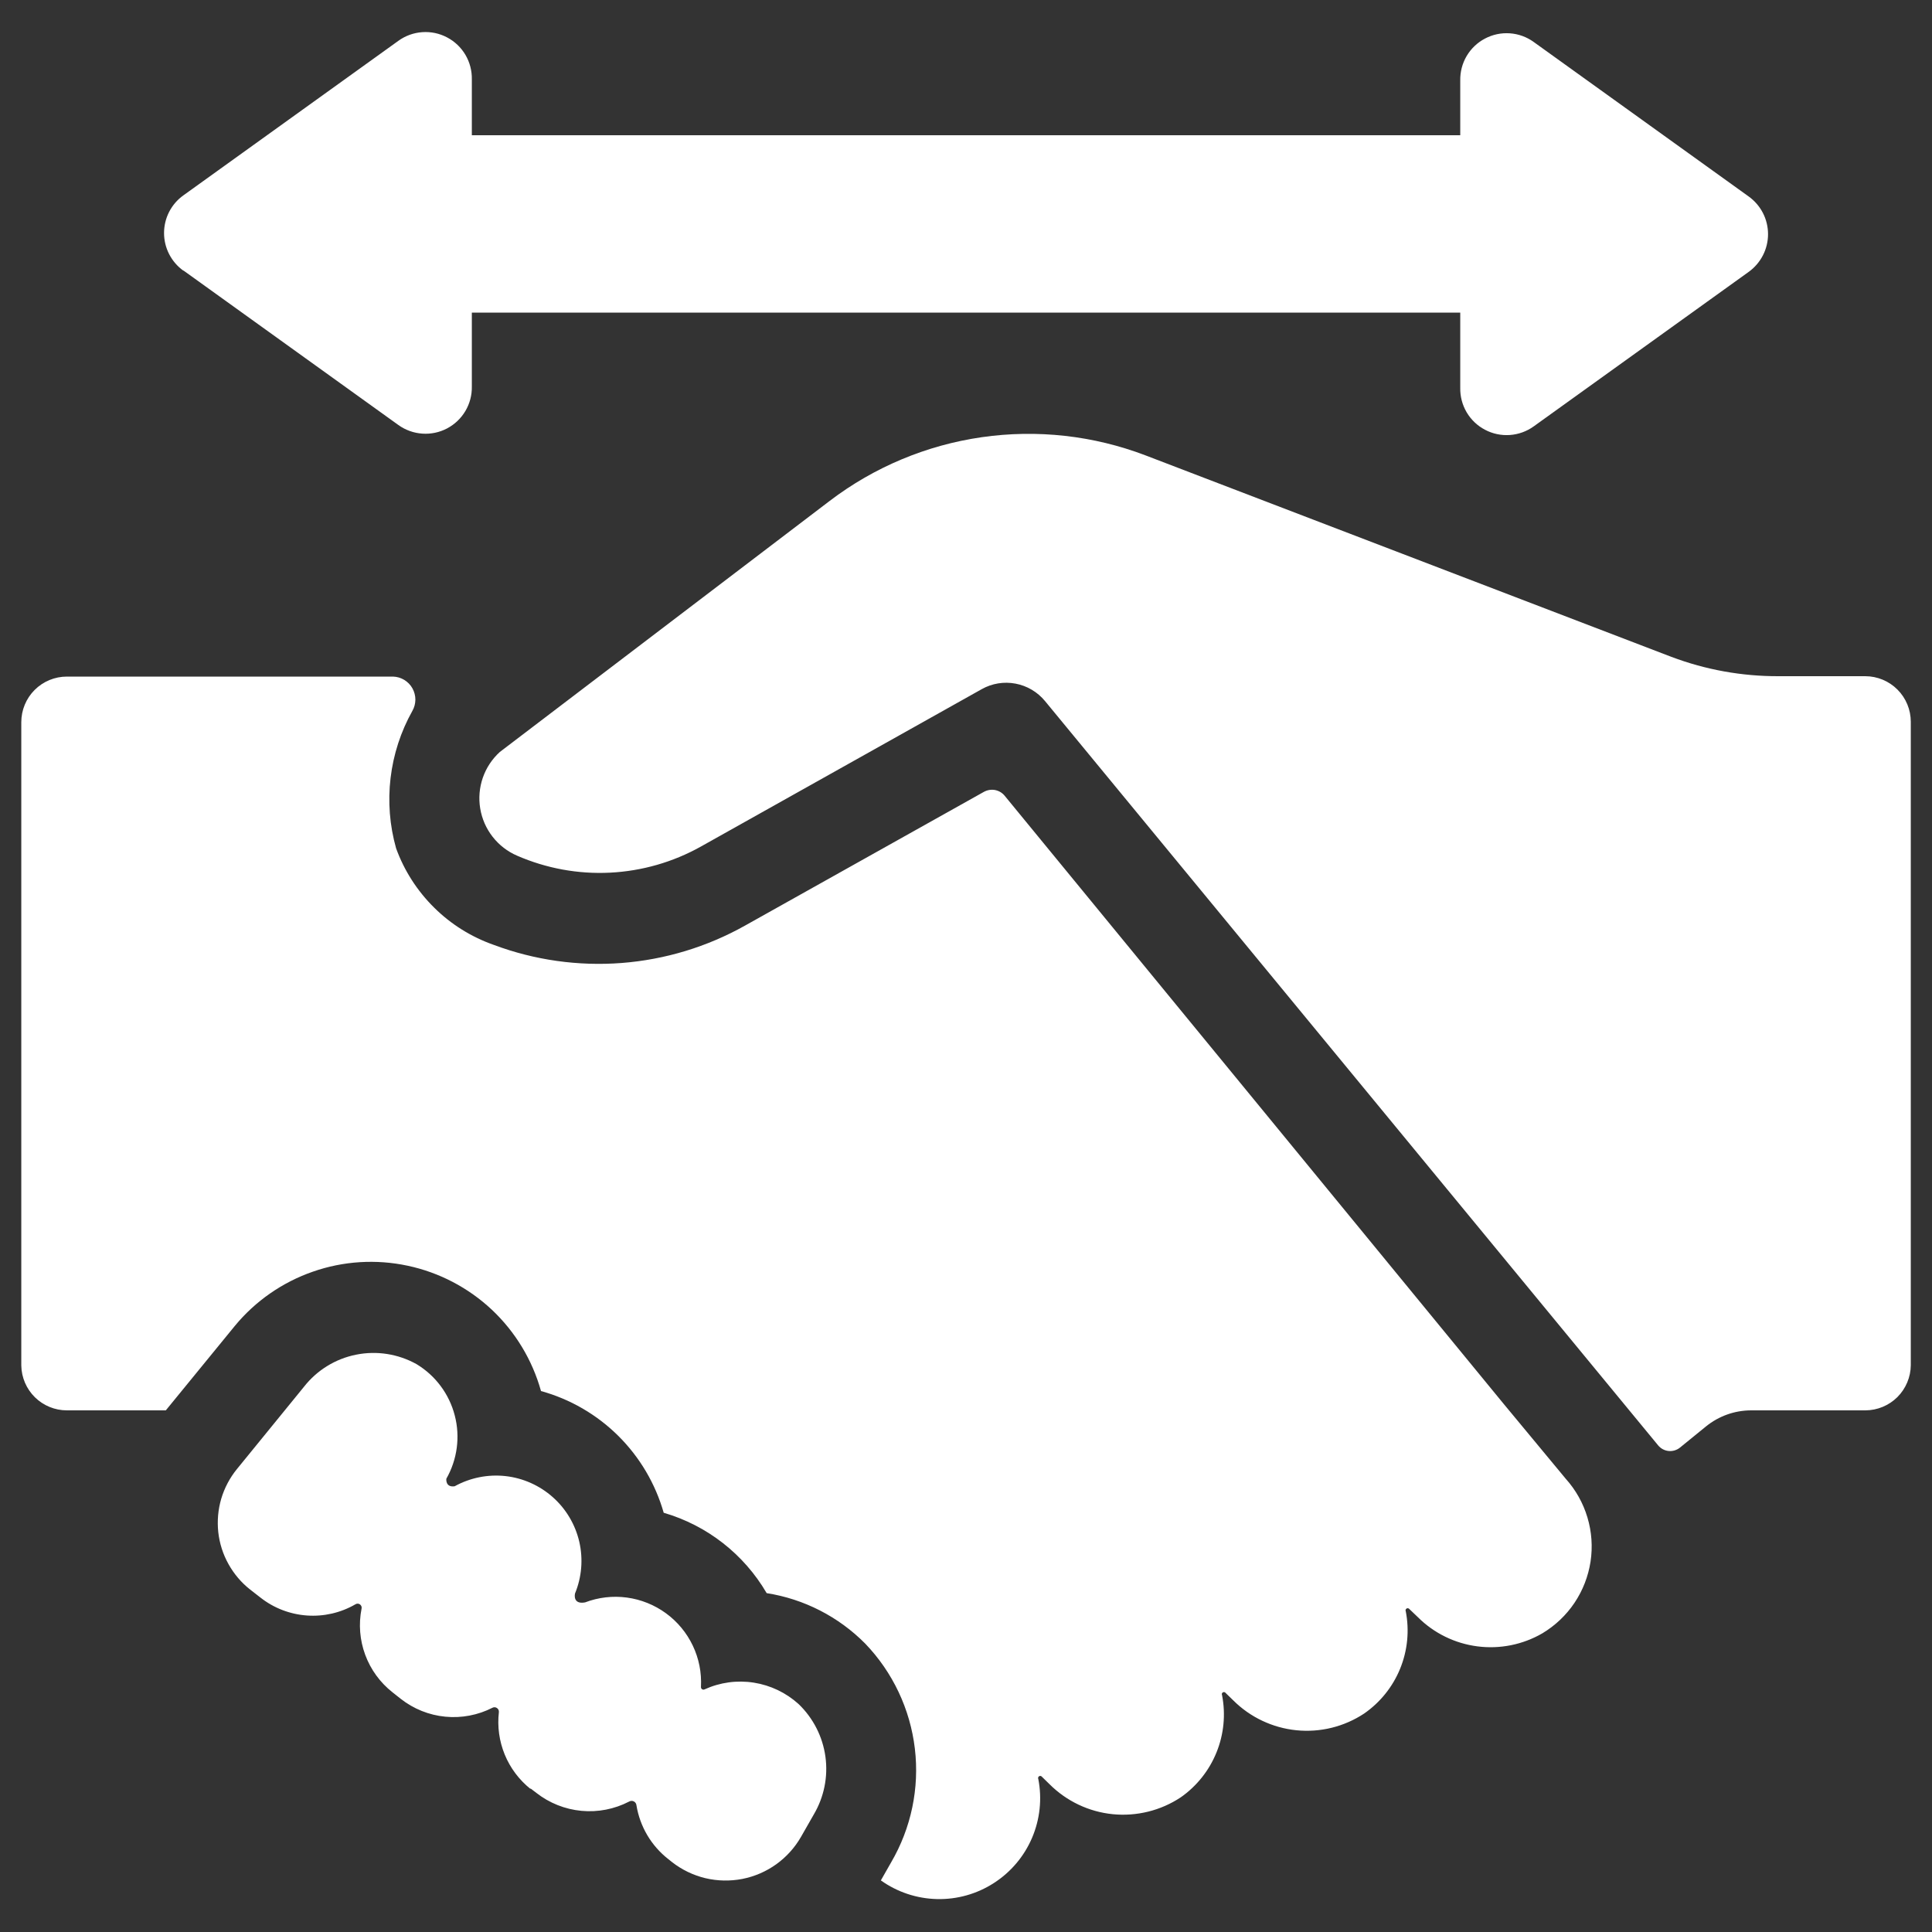 <svg width="45" height="45" viewBox="0 0 45 45" fill="none" xmlns="http://www.w3.org/2000/svg">
<rect x="0" y="0" width="45" height="45" fill="#333333" stroke="none"/>
<path d="M38.931 15.3C39.729 15.601 40.575 15.753 41.428 15.75H43.444C43.726 15.75 43.996 15.862 44.195 16.061C44.394 16.26 44.506 16.53 44.506 16.812V31.797C44.504 32.076 44.391 32.343 44.194 32.541C43.995 32.738 43.728 32.849 43.449 32.85H40.785C40.403 32.851 40.033 32.983 39.736 33.224L39.129 33.718C39.054 33.778 38.958 33.806 38.863 33.796C38.768 33.786 38.681 33.739 38.62 33.664L24.342 16.331C24.167 16.118 23.924 15.974 23.654 15.923C23.384 15.872 23.105 15.917 22.866 16.052L16.323 19.719C15.674 20.082 14.95 20.289 14.208 20.326C13.465 20.363 12.725 20.227 12.043 19.93C11.82 19.834 11.624 19.682 11.474 19.49C11.324 19.298 11.225 19.072 11.185 18.831C11.145 18.591 11.166 18.345 11.246 18.114C11.326 17.884 11.462 17.678 11.643 17.514L19.329 11.664C20.363 10.878 21.582 10.368 22.868 10.183C24.155 9.998 25.467 10.144 26.682 10.607L38.931 15.3ZM1.558 32.85H3.862L5.469 30.884C5.947 30.304 6.576 29.867 7.286 29.62C7.995 29.372 8.759 29.324 9.494 29.481C10.229 29.637 10.908 29.992 11.456 30.506C12.003 31.021 12.399 31.676 12.601 32.4C13.281 32.588 13.9 32.947 14.401 33.444C14.901 33.94 15.265 34.557 15.459 35.235C16.468 35.529 17.327 36.199 17.857 37.107C18.728 37.244 19.532 37.656 20.152 38.282C20.794 38.95 21.2 39.809 21.309 40.73C21.418 41.65 21.223 42.58 20.755 43.38L20.517 43.798C20.899 44.071 21.355 44.222 21.824 44.233C22.294 44.244 22.756 44.114 23.15 43.859C23.545 43.605 23.855 43.238 24.039 42.806C24.223 42.374 24.274 41.897 24.184 41.436C24.178 41.425 24.177 41.412 24.181 41.4C24.185 41.388 24.193 41.377 24.204 41.371C24.215 41.365 24.227 41.363 24.24 41.366C24.252 41.369 24.263 41.376 24.27 41.386L24.445 41.557C24.841 41.953 25.361 42.2 25.918 42.256C26.475 42.311 27.034 42.173 27.501 41.864C27.874 41.603 28.164 41.239 28.335 40.816C28.506 40.394 28.551 39.931 28.464 39.483C28.458 39.472 28.457 39.459 28.46 39.447C28.464 39.435 28.472 39.425 28.483 39.418C28.494 39.412 28.507 39.41 28.519 39.413C28.531 39.416 28.542 39.423 28.549 39.434L28.725 39.605C29.12 39.999 29.64 40.245 30.196 40.301C30.752 40.357 31.31 40.219 31.776 39.91C32.15 39.65 32.441 39.287 32.613 38.864C32.785 38.441 32.83 37.978 32.743 37.53C32.737 37.519 32.736 37.506 32.74 37.494C32.744 37.482 32.752 37.471 32.763 37.465C32.773 37.459 32.786 37.457 32.799 37.46C32.811 37.463 32.822 37.47 32.829 37.48L33.027 37.669C33.401 38.042 33.889 38.28 34.412 38.347C34.936 38.415 35.468 38.308 35.925 38.043C36.223 37.864 36.479 37.622 36.673 37.333C36.867 37.044 36.994 36.716 37.047 36.372C37.099 36.027 37.074 35.676 36.974 35.343C36.874 35.009 36.702 34.702 36.469 34.443L35.029 32.706L23.401 18.535C23.344 18.465 23.264 18.418 23.175 18.401C23.086 18.385 22.994 18.401 22.915 18.445L17.353 21.559C16.469 22.055 15.488 22.352 14.478 22.43C13.467 22.507 12.452 22.364 11.503 22.009C10.981 21.826 10.505 21.53 10.112 21.14C9.718 20.751 9.415 20.28 9.226 19.759C9.076 19.228 9.032 18.671 9.097 18.122C9.162 17.573 9.334 17.042 9.604 16.56C9.65 16.48 9.674 16.389 9.675 16.296C9.675 16.204 9.651 16.113 9.606 16.032C9.561 15.951 9.495 15.884 9.416 15.836C9.337 15.788 9.247 15.762 9.154 15.759H1.558C1.276 15.759 1.006 15.871 0.807 16.07C0.608 16.269 0.496 16.539 0.496 16.821V31.806C0.501 32.085 0.615 32.35 0.813 32.545C1.012 32.741 1.28 32.85 1.558 32.85ZM12.358 41.657L12.493 41.76C12.796 41.997 13.16 42.142 13.543 42.178C13.926 42.214 14.312 42.139 14.653 41.962C14.669 41.953 14.688 41.947 14.707 41.946C14.726 41.945 14.745 41.949 14.762 41.958C14.78 41.966 14.794 41.979 14.805 41.995C14.816 42.011 14.822 42.029 14.824 42.048C14.905 42.545 15.17 42.993 15.567 43.303L15.652 43.371C15.881 43.55 16.146 43.678 16.428 43.746C16.711 43.813 17.005 43.819 17.29 43.764C17.575 43.708 17.845 43.591 18.081 43.422C18.317 43.252 18.514 43.034 18.658 42.782L18.951 42.269C19.193 41.862 19.29 41.386 19.226 40.918C19.162 40.45 18.941 40.017 18.6 39.69C18.308 39.426 17.946 39.253 17.557 39.192C17.169 39.131 16.771 39.185 16.413 39.348C16.403 39.353 16.393 39.355 16.382 39.355C16.371 39.354 16.361 39.351 16.352 39.345C16.343 39.339 16.336 39.33 16.332 39.321C16.328 39.311 16.326 39.3 16.327 39.289C16.344 38.958 16.279 38.628 16.136 38.329C15.993 38.029 15.778 37.77 15.51 37.575C15.242 37.38 14.929 37.254 14.6 37.21C14.272 37.166 13.937 37.205 13.627 37.323C13.33 37.377 13.393 37.116 13.393 37.116C13.55 36.735 13.585 36.314 13.493 35.912C13.4 35.51 13.185 35.147 12.877 34.873C12.569 34.599 12.184 34.427 11.774 34.381C11.364 34.336 10.95 34.419 10.59 34.618C10.369 34.65 10.396 34.443 10.396 34.443C10.651 33.996 10.722 33.466 10.592 32.968C10.463 32.469 10.144 32.041 9.703 31.774C9.275 31.535 8.775 31.456 8.294 31.553C7.813 31.649 7.382 31.915 7.08 32.301L5.518 34.218C5.352 34.422 5.228 34.657 5.153 34.909C5.079 35.161 5.056 35.426 5.084 35.687C5.113 35.949 5.194 36.202 5.322 36.431C5.45 36.661 5.622 36.864 5.829 37.026L6.067 37.211C6.377 37.455 6.754 37.6 7.148 37.628C7.542 37.656 7.935 37.566 8.277 37.368C8.293 37.357 8.312 37.352 8.331 37.352C8.35 37.352 8.369 37.358 8.385 37.37C8.4 37.381 8.412 37.397 8.419 37.415C8.425 37.433 8.426 37.453 8.421 37.471C8.35 37.831 8.38 38.202 8.507 38.545C8.634 38.888 8.853 39.189 9.141 39.416L9.334 39.569C9.633 39.804 9.994 39.949 10.373 39.985C10.751 40.022 11.133 39.949 11.472 39.776C11.488 39.767 11.507 39.764 11.525 39.765C11.543 39.767 11.561 39.773 11.576 39.784C11.591 39.794 11.604 39.809 11.611 39.825C11.619 39.842 11.622 39.861 11.62 39.879C11.581 40.215 11.628 40.555 11.756 40.867C11.884 41.179 12.09 41.454 12.354 41.666L12.358 41.657ZM4.272 6.3L9.28 9.9C9.443 10.017 9.635 10.086 9.836 10.1C10.036 10.114 10.236 10.072 10.413 9.979C10.591 9.885 10.739 9.744 10.841 9.571C10.943 9.398 10.994 9.201 10.99 9V7.281H34.012V9.032C34.008 9.232 34.059 9.43 34.161 9.603C34.263 9.776 34.411 9.917 34.589 10.01C34.766 10.104 34.967 10.146 35.167 10.132C35.367 10.118 35.559 10.049 35.722 9.932L40.731 6.332C40.87 6.232 40.983 6.1 41.062 5.947C41.14 5.795 41.181 5.626 41.181 5.454C41.181 5.283 41.14 5.113 41.062 4.961C40.983 4.808 40.87 4.677 40.731 4.577L35.722 0.977C35.559 0.859 35.367 0.79 35.167 0.776C34.967 0.762 34.766 0.804 34.589 0.898C34.411 0.991 34.263 1.132 34.161 1.305C34.059 1.478 34.008 1.676 34.012 1.877V3.15H10.99V1.85C10.994 1.649 10.943 1.451 10.841 1.278C10.739 1.105 10.591 0.964 10.413 0.871C10.236 0.777 10.036 0.735 9.836 0.749C9.635 0.763 9.443 0.832 9.28 0.95L4.272 4.55C4.132 4.65 4.019 4.781 3.94 4.934C3.862 5.086 3.821 5.256 3.821 5.427C3.821 5.599 3.862 5.768 3.94 5.92C4.019 6.073 4.132 6.205 4.272 6.305V6.3Z" fill="#FFFFFF"/>
</svg>
